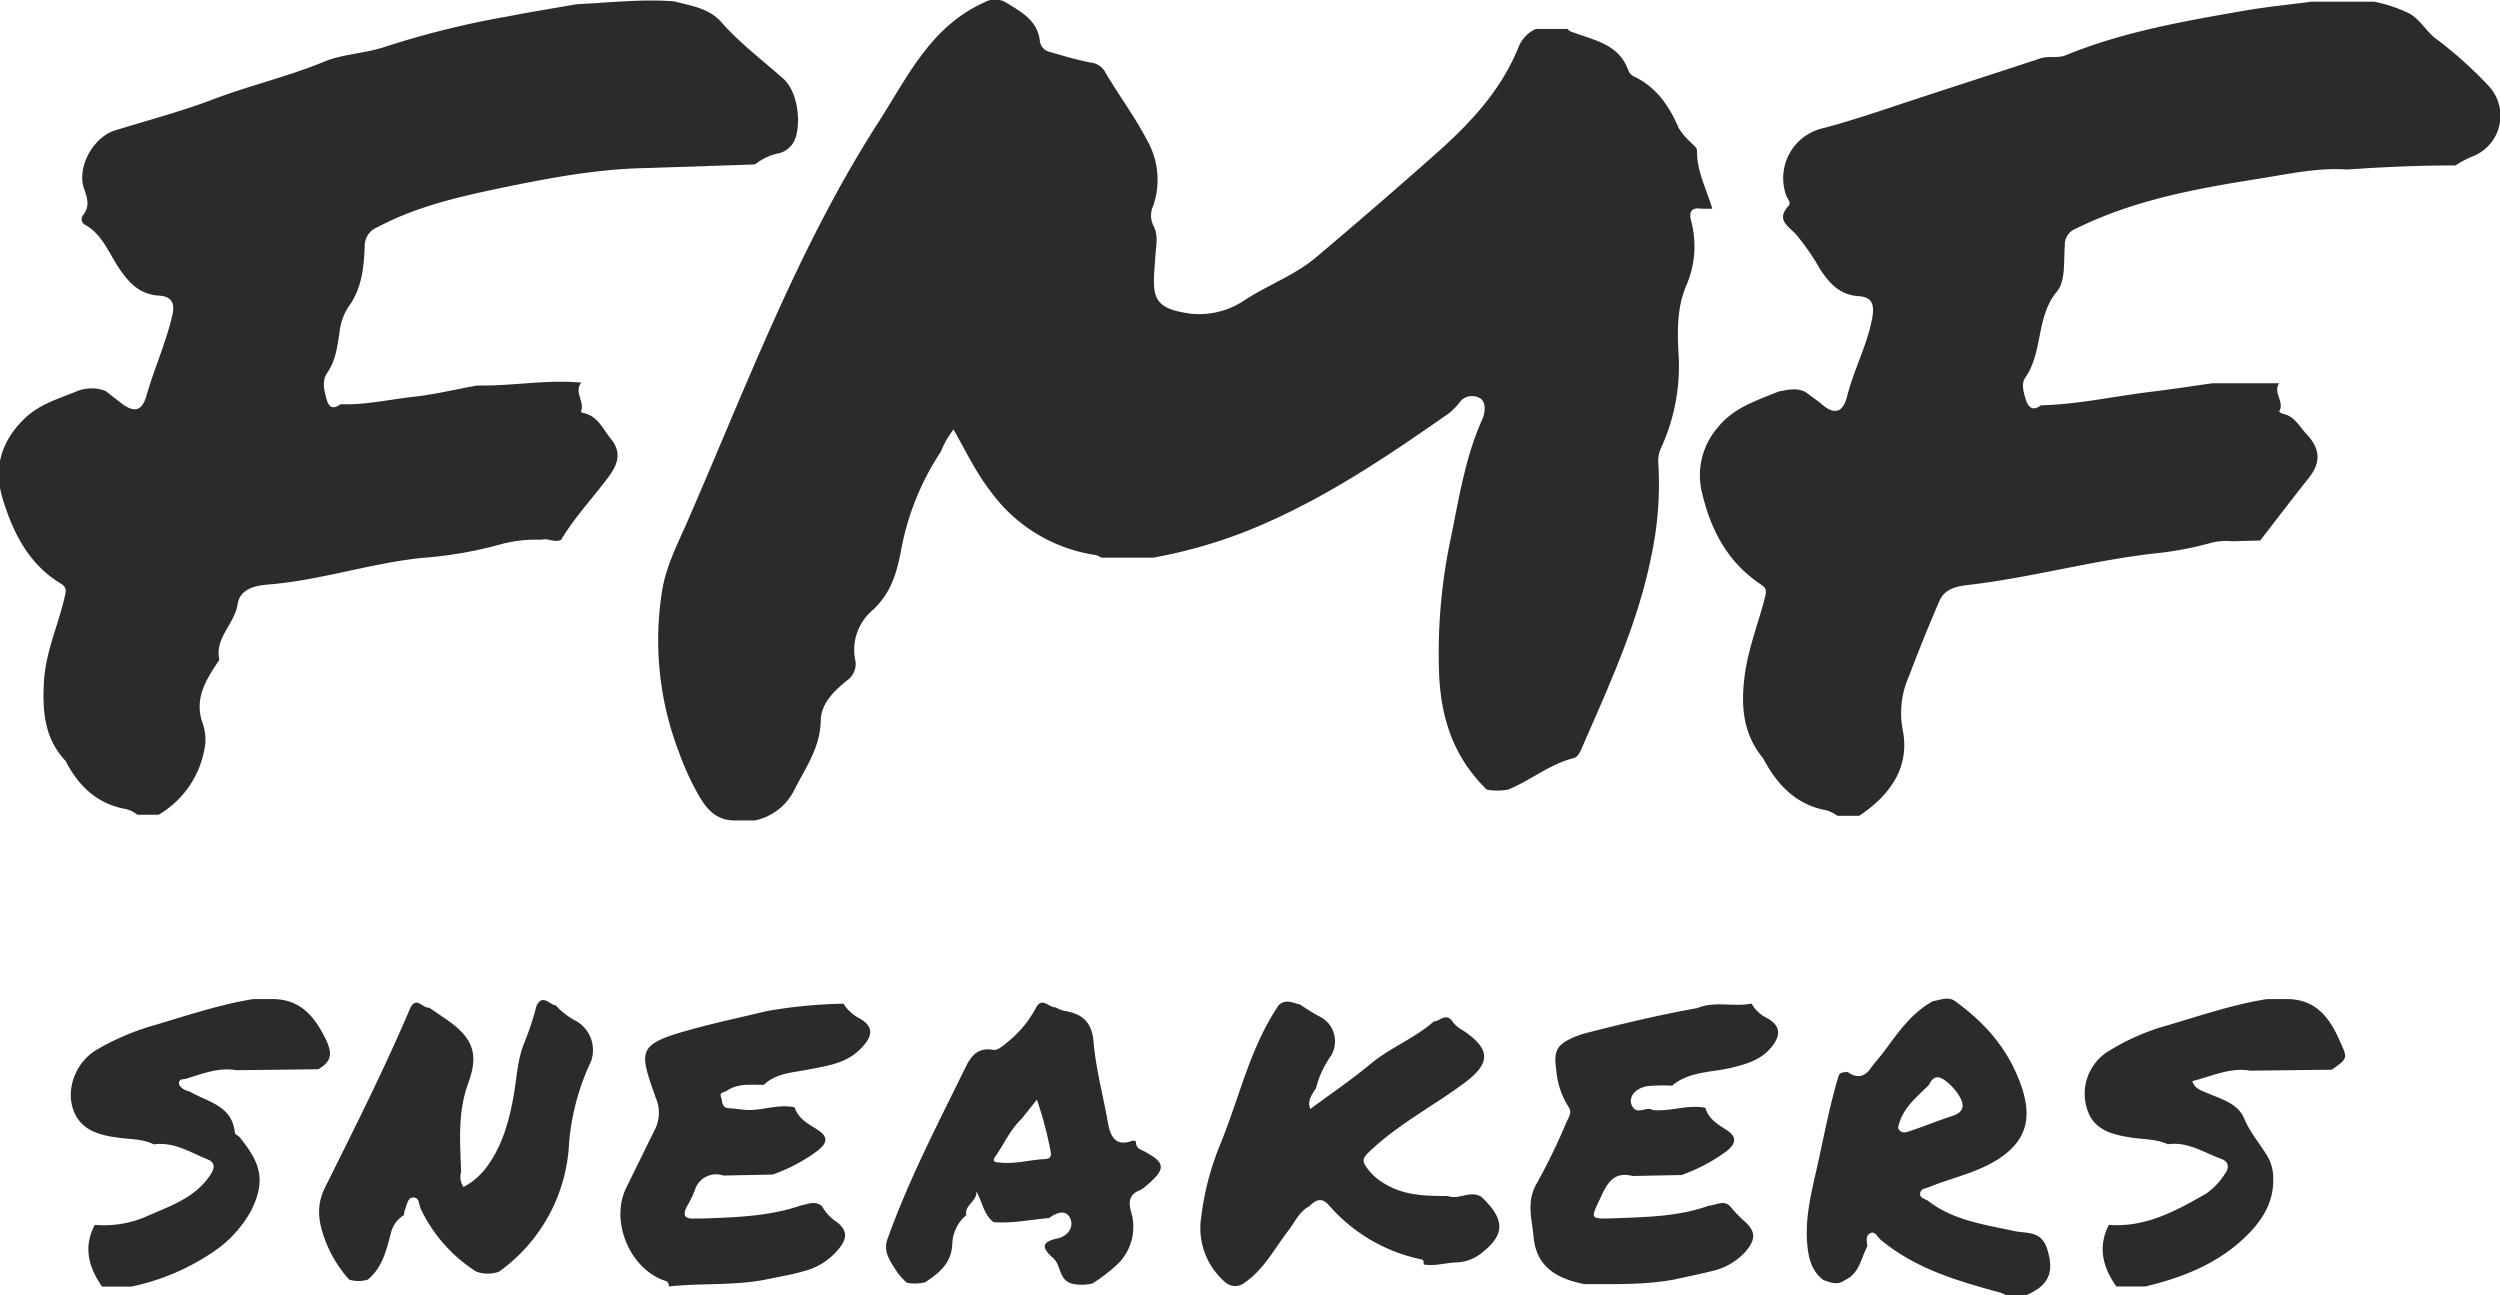 <svg xmlns="http://www.w3.org/2000/svg" viewBox="0 0 383.59 198.76"><defs><style>.a{fill:#2b2b2b;}</style></defs><title>logo-font</title><path class="a" d="M2950.91,555.42c4.17-9.59,8.6-19.1,10.66-29.43a52.73,52.73,0,0,0,1.1-14.07,4.83,4.83,0,0,1,.39-2.53,30,30,0,0,0,2.67-14.88c-.16-3.53-.17-7,1.34-10.37a15.05,15.05,0,0,0,.6-9.7c-.31-1.31.06-2,1.51-1.81a16.89,16.89,0,0,0,1.76,0c-.93-3.08-2.41-5.8-2.35-8.94,0-.47-.75-.95-1.16-1.43a9.29,9.29,0,0,1-1.65-2c-1.46-3.39-3.42-6.29-6.9-7.92a1.72,1.72,0,0,1-.8-.84c-1.46-4.29-5.54-4.71-9-6.11-.13-.06-.22-.22-.33-.33h-4.9a5.2,5.2,0,0,0-2.7,2.93c-2.72,6.66-7.53,11.73-12.83,16.4-6,5.32-12.12,10.6-18.26,15.78-3.12,2.62-7.25,4.17-10.78,6.44a12.41,12.41,0,0,1-8.26,2.15c-6.58-.84-5.94-3-5.5-9.26.11-1.52.41-2.91-.36-4.31a3.48,3.48,0,0,1,0-3,12.28,12.28,0,0,0-1-10.15c-1.93-3.69-4.43-7-6.51-10.59a2.9,2.9,0,0,0-2.16-1.24c-2.06-.41-4.08-1-6.09-1.59a2,2,0,0,1-1.62-1.56c-.3-3.31-2.87-4.6-5.25-6.08a3.29,3.29,0,0,0-3.27,0c-8.22,3.66-11.77,11.39-16.26,18.38-12.37,19.25-20.29,40.61-29.38,61.42-1.47,3.35-3.17,6.67-3.79,10.3a48,48,0,0,0,2.66,25.23,40,40,0,0,0,2.16,4.93c1.39,2.63,2.81,5.34,6.45,5.27l2.89,0a8.69,8.69,0,0,0,6.2-4.9c1.71-3.3,3.88-6.38,3.95-10.41.05-2.64,2-4.51,4-6.15a3.08,3.08,0,0,0,1.24-3.4,8,8,0,0,1,2.76-7.44c2.83-2.65,3.7-5.77,4.37-9.39a40.86,40.86,0,0,1,6.06-14.9,13.54,13.54,0,0,1,1.95-3.4c1.93,3.43,3.54,6.78,5.85,9.72a24.26,24.26,0,0,0,16,9.55,2.88,2.88,0,0,1,.83.4l7.91,0a75.36,75.36,0,0,0,18.22-5.72c9.78-4.43,18.62-10.43,27.37-16.56a11.82,11.82,0,0,0,1.72-1.87,2.43,2.43,0,0,1,3-.24c.85.67.64,2.24.24,3.12-2.62,5.82-3.57,12.08-4.84,18.24a84.83,84.83,0,0,0-1.8,20.86c.27,6.88,2.31,12.9,7.32,17.76a9.34,9.34,0,0,0,3.25,0c3.39-1.37,6.26-3.81,9.85-4.78C2950.29,556.87,2950.6,556.12,2950.91,555.42Z" transform="translate(-2708.21 -440.62)"/><path class="a" d="M2797.75,504a2.62,2.62,0,0,1-.43-.18c.72-1.49-1.1-3,.08-4.49-5.34-.51-10.64.55-16,.44-3.24.59-6.46,1.37-9.73,1.73-3.72.41-7.41,1.28-11.2,1.14-1.28.91-1.85.44-2.22-1s-.61-2.71.19-3.86c1.33-1.9,1.53-4.09,1.88-6.24a8.61,8.61,0,0,1,1.41-3.92c2-2.75,2.31-6,2.44-9.16a3.08,3.08,0,0,1,2-3c5.86-3.12,12.24-4.6,18.65-5.94,7.52-1.57,15.07-3,22.79-3.12l16.44-.55a8.72,8.72,0,0,1,3.74-1.73,3.58,3.58,0,0,0,2.46-2.3c.83-2.24.48-7.05-1.87-9.14-3.21-2.85-6.67-5.45-9.53-8.7-1.85-2.11-4.62-2.46-7.17-3.15-5-.39-10,.2-15,.44-3.52.62-7.06,1.18-10.57,1.87a138.16,138.16,0,0,0-18.66,4.61c-3.14,1.09-6.53,1.11-9.46,2.32-5.58,2.3-11.44,3.65-17.06,5.79-4.89,1.86-10,3.2-15,4.75-3.41,1-6,5.7-4.81,9,.49,1.39.9,2.63-.11,3.95a1,1,0,0,0,.33,1.6c2.48,1.41,3.45,4,4.89,6.23,1.55,2.39,3.2,4.39,6.4,4.59,1.62.1,2.56.87,2,3.12-1,4.2-2.76,8.1-3.94,12.21-.69,2.41-1.89,2.68-3.84,1.19l-2.46-1.9a6.13,6.13,0,0,0-4.12-.06c-2.87,1.22-5.92,2-8.27,4.28-3.61,3.5-4.85,7.58-3.35,12.43,1.61,5.22,4,9.94,8.85,12.89,1,.58.85,1.17.62,2.14-1,4.32-2.92,8.43-3.17,12.95s.07,8.69,3.32,12.15a1.53,1.53,0,0,1,.22.42c1.93,3.51,4.62,6.06,8.68,6.89a4.39,4.39,0,0,1,2.11.94h3.27a14.71,14.71,0,0,0,7.17-11,8,8,0,0,0-.57-3.47c-1-3.46.62-6.12,2.37-8.78.13-.19.36-.42.33-.59-.69-3.35,2.37-5.44,2.82-8.47.35-2.37,2.78-2.86,4.59-3,8-.64,15.58-3.22,23.52-4.08a63.1,63.1,0,0,0,12.68-2.22,21,21,0,0,1,5.85-.58c1-.31,2,.52,3,0,2.09-3.5,4.9-6.44,7.31-9.7,1.68-2.26,1.88-4.05.08-6.08C2800.67,506.27,2799.81,504.43,2797.75,504Z" transform="translate(-2708.21 -440.62)"/><path class="a" d="M3089.94,453.68a61.74,61.74,0,0,0-7.9-7.07c-1.53-1.11-2.42-2.92-4.08-3.88a22,22,0,0,0-5.46-1.85l-9.63,0c-3.48.46-7,.8-10.44,1.4-9.23,1.62-18.48,3.22-27.22,6.8-1.32.54-2.65.07-3.94.5-6.8,2.25-13.61,4.43-20.41,6.68-4.44,1.46-8.87,3-13.4,4.15a7.86,7.86,0,0,0-5.16,10.26c.18.49.78,1,.34,1.53-1.87,2.07-.27,2.95,1.1,4.33a35.1,35.1,0,0,1,3.74,5.41c1.43,2.14,3,3.94,5.89,4.12,1.74.11,2.55.9,2.12,3.28-.76,4.2-2.8,7.89-3.84,12-.7,2.75-2.06,3-4.16,1.09l-2.26-1.67c-1.35-.69-2.73-.33-4.1-.07-3.39,1.39-6.93,2.47-9.36,5.53a11.17,11.17,0,0,0-2.39,10.07c1.36,5.78,4,10.67,9,14,.72.48.92.81.68,1.83-1,4-2.57,7.85-3.13,12-.62,4.58-.37,8.92,2.69,12.71a4.43,4.43,0,0,1,.36.59c2.12,3.85,5,6.74,9.53,7.54a6.44,6.44,0,0,1,1.63.83h3.35c4.73-3.16,7.84-7.48,6.65-13.24a13.94,13.94,0,0,1,1-8.25c1.46-3.85,3-7.66,4.64-11.45.83-2,2.9-2.3,4.54-2.49,9.86-1.15,19.44-3.9,29.32-4.91a51.76,51.76,0,0,0,7.58-1.47,9.37,9.37,0,0,1,3.48-.31l4.31-.12c2.45-3.16,4.86-6.34,7.35-9.47,2-2.46,1.92-4.55-.25-6.86-1.1-1.17-1.84-2.78-3.67-3.12a1.44,1.44,0,0,1-.53-.34c.91-1.45-1-2.89,0-4.33l-10.27,0c-3.09.44-6.17.91-9.27,1.29-5.68.68-11.28,1.95-17,2.09-1.33,1-2,.24-2.37-1-.3-1.05-.68-2.33-.05-3.23,2.79-4,1.6-9.3,4.89-13.26,1.33-1.6,1-4.66,1.19-7.07a2.57,2.57,0,0,1,1.62-2.51c8.94-4.45,18.62-6.19,28.35-7.73,4.41-.7,8.8-1.69,13.32-1.38,5.54-.38,11.08-.64,16.63-.62a17.78,17.78,0,0,1,2.42-1.31A6.69,6.69,0,0,0,3089.94,453.68Z" transform="translate(-2708.21 -440.62)"/><path class="a" d="M2930.36,624.13c-3.48,0-6.94-.06-10-2.08a8.18,8.18,0,0,1-1.81-1.49c-1.69-2-1.42-2.17.6-4,4.24-3.8,9.26-6.43,13.77-9.79,4.15-3.09,4-5.28-.4-8.15a4.3,4.3,0,0,1-1.52-1.38c-1-1.21-1.87.06-2.8.11-2.94,2.6-6.68,4-9.68,6.5s-6.15,4.62-9.26,6.93c-.52-1.29.25-2.22.87-3.18a14.79,14.79,0,0,1,2.14-4.75,4.25,4.25,0,0,0-1.68-6.31,29.79,29.79,0,0,1-2.88-1.78c-1.1-.27-2.2-.89-3.27.05-4.51,6.61-6.09,14.45-9.12,21.68a43.12,43.12,0,0,0-2.81,10.93,10.93,10.93,0,0,0,3.77,10,2.28,2.28,0,0,0,2.91,0c3-2.07,4.59-5.26,6.71-8,1-1.29,1.64-2.88,3.18-3.7.92-.91,1.84-1.5,3-.21a25.66,25.66,0,0,0,14.24,8.35c.42.09.29.5.36.78,1.59.27,3.13-.19,4.7-.31a6.54,6.54,0,0,0,4.08-1.39c3.69-2.85,3.75-5.14.09-8.65C2933.85,623.17,2932.06,624.78,2930.36,624.13Z" transform="translate(-2708.21 -440.62)"/><path class="a" d="M2796.61,597.28a10.54,10.54,0,0,1-3.11-2.39c-1-.12-2-1.8-2.95,0a47,47,0,0,1-2,6c-1,2.6-1.08,5.5-1.6,8.26-.72,3.87-1.8,7.59-4.26,10.79a10.41,10.41,0,0,1-3.36,2.8,2.71,2.71,0,0,1-.37-2.32c-.15-4.59-.56-9.11,1.11-13.65s.66-7-3.53-9.85l-2.48-1.69c-1,.14-1.92-1.8-2.87,0-4,9.4-8.58,18.49-13.12,27.62-1.36,2.75-1,5.16-.09,7.72a19.3,19.3,0,0,0,3.8,6.39,4.92,4.92,0,0,0,2.87,0c2.26-1.87,2.84-4.53,3.55-7.18a4.35,4.35,0,0,1,2-2.72,2.57,2.57,0,0,1,.1-.7c.35-.76.39-2,1.34-2s.83,1.13,1.15,1.79a23.2,23.2,0,0,0,8.51,9.59,5.2,5.2,0,0,0,3.48,0,25.74,25.74,0,0,0,10.75-19.82,36.42,36.42,0,0,1,3.36-12.44A5.13,5.13,0,0,0,2796.61,597.28Z" transform="translate(-2708.21 -440.62)"/><path class="a" d="M3017.24,629.5c-4.57-1-9.25-1.6-13.13-4.58-.47-.37-1.36-.42-1.28-1.19s.87-.73,1.44-1c3.53-1.43,7.35-2.18,10.59-4.29,4.31-2.81,5.16-6.32,3.51-11.13-1.9-5.56-5.47-9.65-10.07-13-1.14-.9-2.31-.24-3.48-.09-3.35,1.82-5.42,4.89-7.61,7.84-.6.81-1.32,1.55-1.9,2.38-1,1.47-2.19,1.7-3.63.64-.49.12-1.11-.05-1.36.62-1.26,4.14-2.09,8.41-3,12.62s-2.12,8.39-1.85,12.66c.13,2.07.47,4.58,2.56,6.06,1.09.37,2.17.83,3.23,0,2.27-1,2.47-3.34,3.46-5.17,0-.69-.37-1.54.39-2s1.14.53,1.62.93c5.37,4.52,11.92,6.38,18.49,8.18a5.46,5.46,0,0,1,.81.39l3,0c3.63-1.51,4.46-3.62,3.22-7.31C3021.35,629.44,3019.09,629.9,3017.24,629.5Zm-17.8-15.79c.56-3,2.82-4.69,4.76-6.65.68-1.47,1.54-1.41,2.71-.46a8.46,8.46,0,0,1,2,2.32c.8,1.39.55,2.39-1.15,2.93-2.07.66-4.07,1.5-6.13,2.19C3000.87,614.27,3000,614.79,2999.44,613.71Z" transform="translate(-2708.21 -440.62)"/><path class="a" d="M2825.5,607.12h0l0,0Z" transform="translate(-2708.21 -440.62)"/><path class="a" d="M2840,596.83a6.3,6.3,0,0,1-2.37-2.21,76,76,0,0,0-11.85,1.15c-4.07,1-8.18,1.84-12.21,3-7.72,2.17-7.23,3.19-4.73,10.33a5.69,5.69,0,0,1-.19,4.91c-1.46,3-2.94,5.95-4.38,8.93-2.48,5.12.63,12.44,6,14.2.5.16.57.45.56.87,4.84-.53,9.75-.12,14.57-1,2.12-.45,4.27-.79,6.34-1.4a10.07,10.07,0,0,0,5.49-3.79c1.23-1.7.53-2.86-.73-3.76a7,7,0,0,1-2.18-2.39c-1.06-.87-2.15-.28-3.22-.09-4.86,1.68-9.91,1.81-15,2-.39,0-.78,0-1.16,0-1.7.14-2.11-.48-1.24-2a17.4,17.4,0,0,0,1.11-2.3,3.42,3.42,0,0,1,4.41-2.29l7.55-.15a26.06,26.06,0,0,0,6.89-3.66c1.63-1.3,1.61-2.22-.18-3.33-1.37-.85-2.81-1.63-3.34-3.32-2.72-.62-5.35.73-8.07.33-.67-.07-1.35-.17-2-.2-1.16,0-1-1.09-1.22-1.71-.33-.77.5-.68.92-1,1.77-1.16,3.73-.85,5.64-.88,1.93-1.83,4.48-1.87,6.86-2.35,3-.6,6-.94,8.24-3.45C2842.25,599.44,2842.17,598,2840,596.83Z" transform="translate(-2708.21 -440.62)"/><path class="a" d="M2964.75,607.13h0l0,0Z" transform="translate(-2708.21 -440.62)"/><path class="a" d="M2979.31,596.82a5.42,5.42,0,0,1-2.35-2.22c-2.75.57-5.63-.44-8.32.7-5.66,1-11.25,2.34-16.82,3.76a14.14,14.14,0,0,0-2.22.75c-2.68,1.19-3,2.17-2.59,5.12a12.25,12.25,0,0,0,1.85,5.49c.66.9,0,1.67-.31,2.41a94.74,94.74,0,0,1-4.5,9.29c-1.69,2.78-.79,5.47-.54,8.23.42,4.76,3.69,6.48,7.79,7.3,4.52,0,9,.13,13.53-.65,2-.45,4.07-.85,6.08-1.36a9.73,9.73,0,0,0,5.15-3c1.69-2,1.52-3.22-.48-4.9a22,22,0,0,1-1.92-2.05c-1-1-2.14-.14-3.22-.08-4.81,1.72-9.85,1.75-14.86,1.95-3.39.08-3.33.11-1.87-3,1-2.18,2-4.3,5-3.5l7.51-.15a26.43,26.43,0,0,0,6.92-3.67c1.5-1.18,1.57-2.22,0-3.23-1.38-.88-2.77-1.71-3.26-3.41-2.73-.56-5.4.64-8.12.33-.95-.62-2.29.85-3.1-.57-.72-1.26.35-2.78,2.36-3.09a25.9,25.9,0,0,1,3.74-.07c2.73-2.28,6.24-2,9.42-2.82,2.25-.57,4.36-1.23,5.88-3.14S2981.31,597.9,2979.31,596.82Z" transform="translate(-2708.21 -440.62)"/><path class="a" d="M2883.34,617.05a1.22,1.22,0,0,1-.83-1.28,3.16,3.16,0,0,0-.43-.16c-2.56,1-3.46-.4-3.86-2.66-.72-4.14-1.86-8.24-2.21-12.41-.26-3.2-1.8-4.39-4.57-4.83a5.87,5.87,0,0,1-1.28-.53c-1,.08-2.06-1.7-3,.08a16.73,16.73,0,0,1-4.33,5.23c-.65.54-1.55,1.34-2.19,1.22-2.27-.43-3.39.85-4.2,2.51-4.28,8.74-8.8,17.38-12.08,26.58-.71,2,.6,3.55,1.57,5.11a11.35,11.35,0,0,0,1.42,1.53,6.72,6.72,0,0,0,2.79-.06c2.12-1.4,4-2.83,4.18-5.79a6.05,6.05,0,0,1,2.16-4.53c-.34-1.54,1.66-2.07,1.54-3.63.93,1.6,1.1,3.55,2.64,4.71,2.88.23,5.7-.39,8.54-.63,1.08-.85,2.56-1.35,3.2,0s-.3,2.77-1.93,3.13c-2.49.54-2.48,1.42-.68,3,1.22,1.06.86,3.31,2.79,3.91a6.74,6.74,0,0,0,3.25,0,25.36,25.36,0,0,0,4-3.1,8,8,0,0,0,1.9-8c-.38-1.46-.23-2.57,1.32-3.18a3.74,3.74,0,0,0,.8-.51C2887.26,619.93,2887.17,619,2883.34,617.05Zm-15.26,1.44c-2.11.17-4.2.74-6.35.52-.59-.07-1.49,0-.76-1,1.32-1.9,2.25-4.08,4-5.72.72-.92,1.45-1.83,2.34-2.95a57.26,57.26,0,0,1,2.12,8.06C2869.64,618.55,2868.67,618.45,2868.08,618.49Z" transform="translate(-2708.21 -440.62)"/><path class="a" d="M2736.72,606.15c2.54-.78,5.05-1.8,7.8-1.32l12.53-.15c2.17-1.26,2.19-2.57,1-4.89-1.79-3.55-4-5.89-8.12-5.88h-2.84c-5.41.87-10.57,2.67-15.8,4.19a37.73,37.73,0,0,0-8.16,3.54c-3.37,1.92-5,6.34-3.49,9.73,1.27,2.88,4.18,3.49,7,3.85,1.75.21,3.55.18,5.19,1l-.06,0c3.06-.47,5.57,1.19,8.2,2.25,1.71.69.91,1.89.19,2.88-2.3,3.13-5.85,4.32-9.19,5.79a16.37,16.37,0,0,1-8.21,1.42c-1.82,3.41-.94,6.51,1.11,9.47l4.51,0a35.12,35.12,0,0,0,12.54-5.32,18,18,0,0,0,5.84-6.37c2.52-5.06,1-7.66-1.69-11.14-.23-.3-.8-.49-.82-.77-.4-4.11-4-4.68-6.76-6.23-.33-.19-.75-.22-1.06-.43s-.85-.54-.74-1.1S2736.38,606.25,2736.72,606.15Z" transform="translate(-2708.21 -440.62)"/><path class="a" d="M2722.79,628.5h0l0,0Z" transform="translate(-2708.21 -440.62)"/><path class="a" d="M3059,593.91h-2.9c-5.48.85-10.7,2.7-16,4.23a34,34,0,0,0-8.1,3.61,7.67,7.67,0,0,0-3.43,9.4c1.1,3,4.05,3.63,6.87,4.05,1.81.26,3.69.19,5.4,1l-.06,0c3.07-.47,5.56,1.26,8.24,2.23,1.25.45,1.22,1.44.59,2.27a10.73,10.73,0,0,1-2.89,3.06c-4.62,2.65-9.31,5.23-14.94,4.8-1.73,3.41-.93,6.51,1.16,9.45l4.45,0c5.59-1.35,10.87-3.38,15.14-7.41,2.71-2.56,4.67-5.49,4.47-9.48a6.6,6.6,0,0,0-1-3.29c-1.16-1.87-2.59-3.51-3.47-5.63-.95-2.31-3.67-3-5.82-3.94-.89-.4-1.74-.59-2.11-1.76,3-.74,5.75-2.14,8.91-1.6l12.49-.15c2.64-1.87,2.39-1.76,1.07-4.74C3065.4,596.29,3063.16,593.89,3059,593.91Z" transform="translate(-2708.21 -440.62)"/><path class="a" d="M3031.7,628.52h0s0,0,0,0Z" transform="translate(-2708.21 -440.62)"/></svg>
